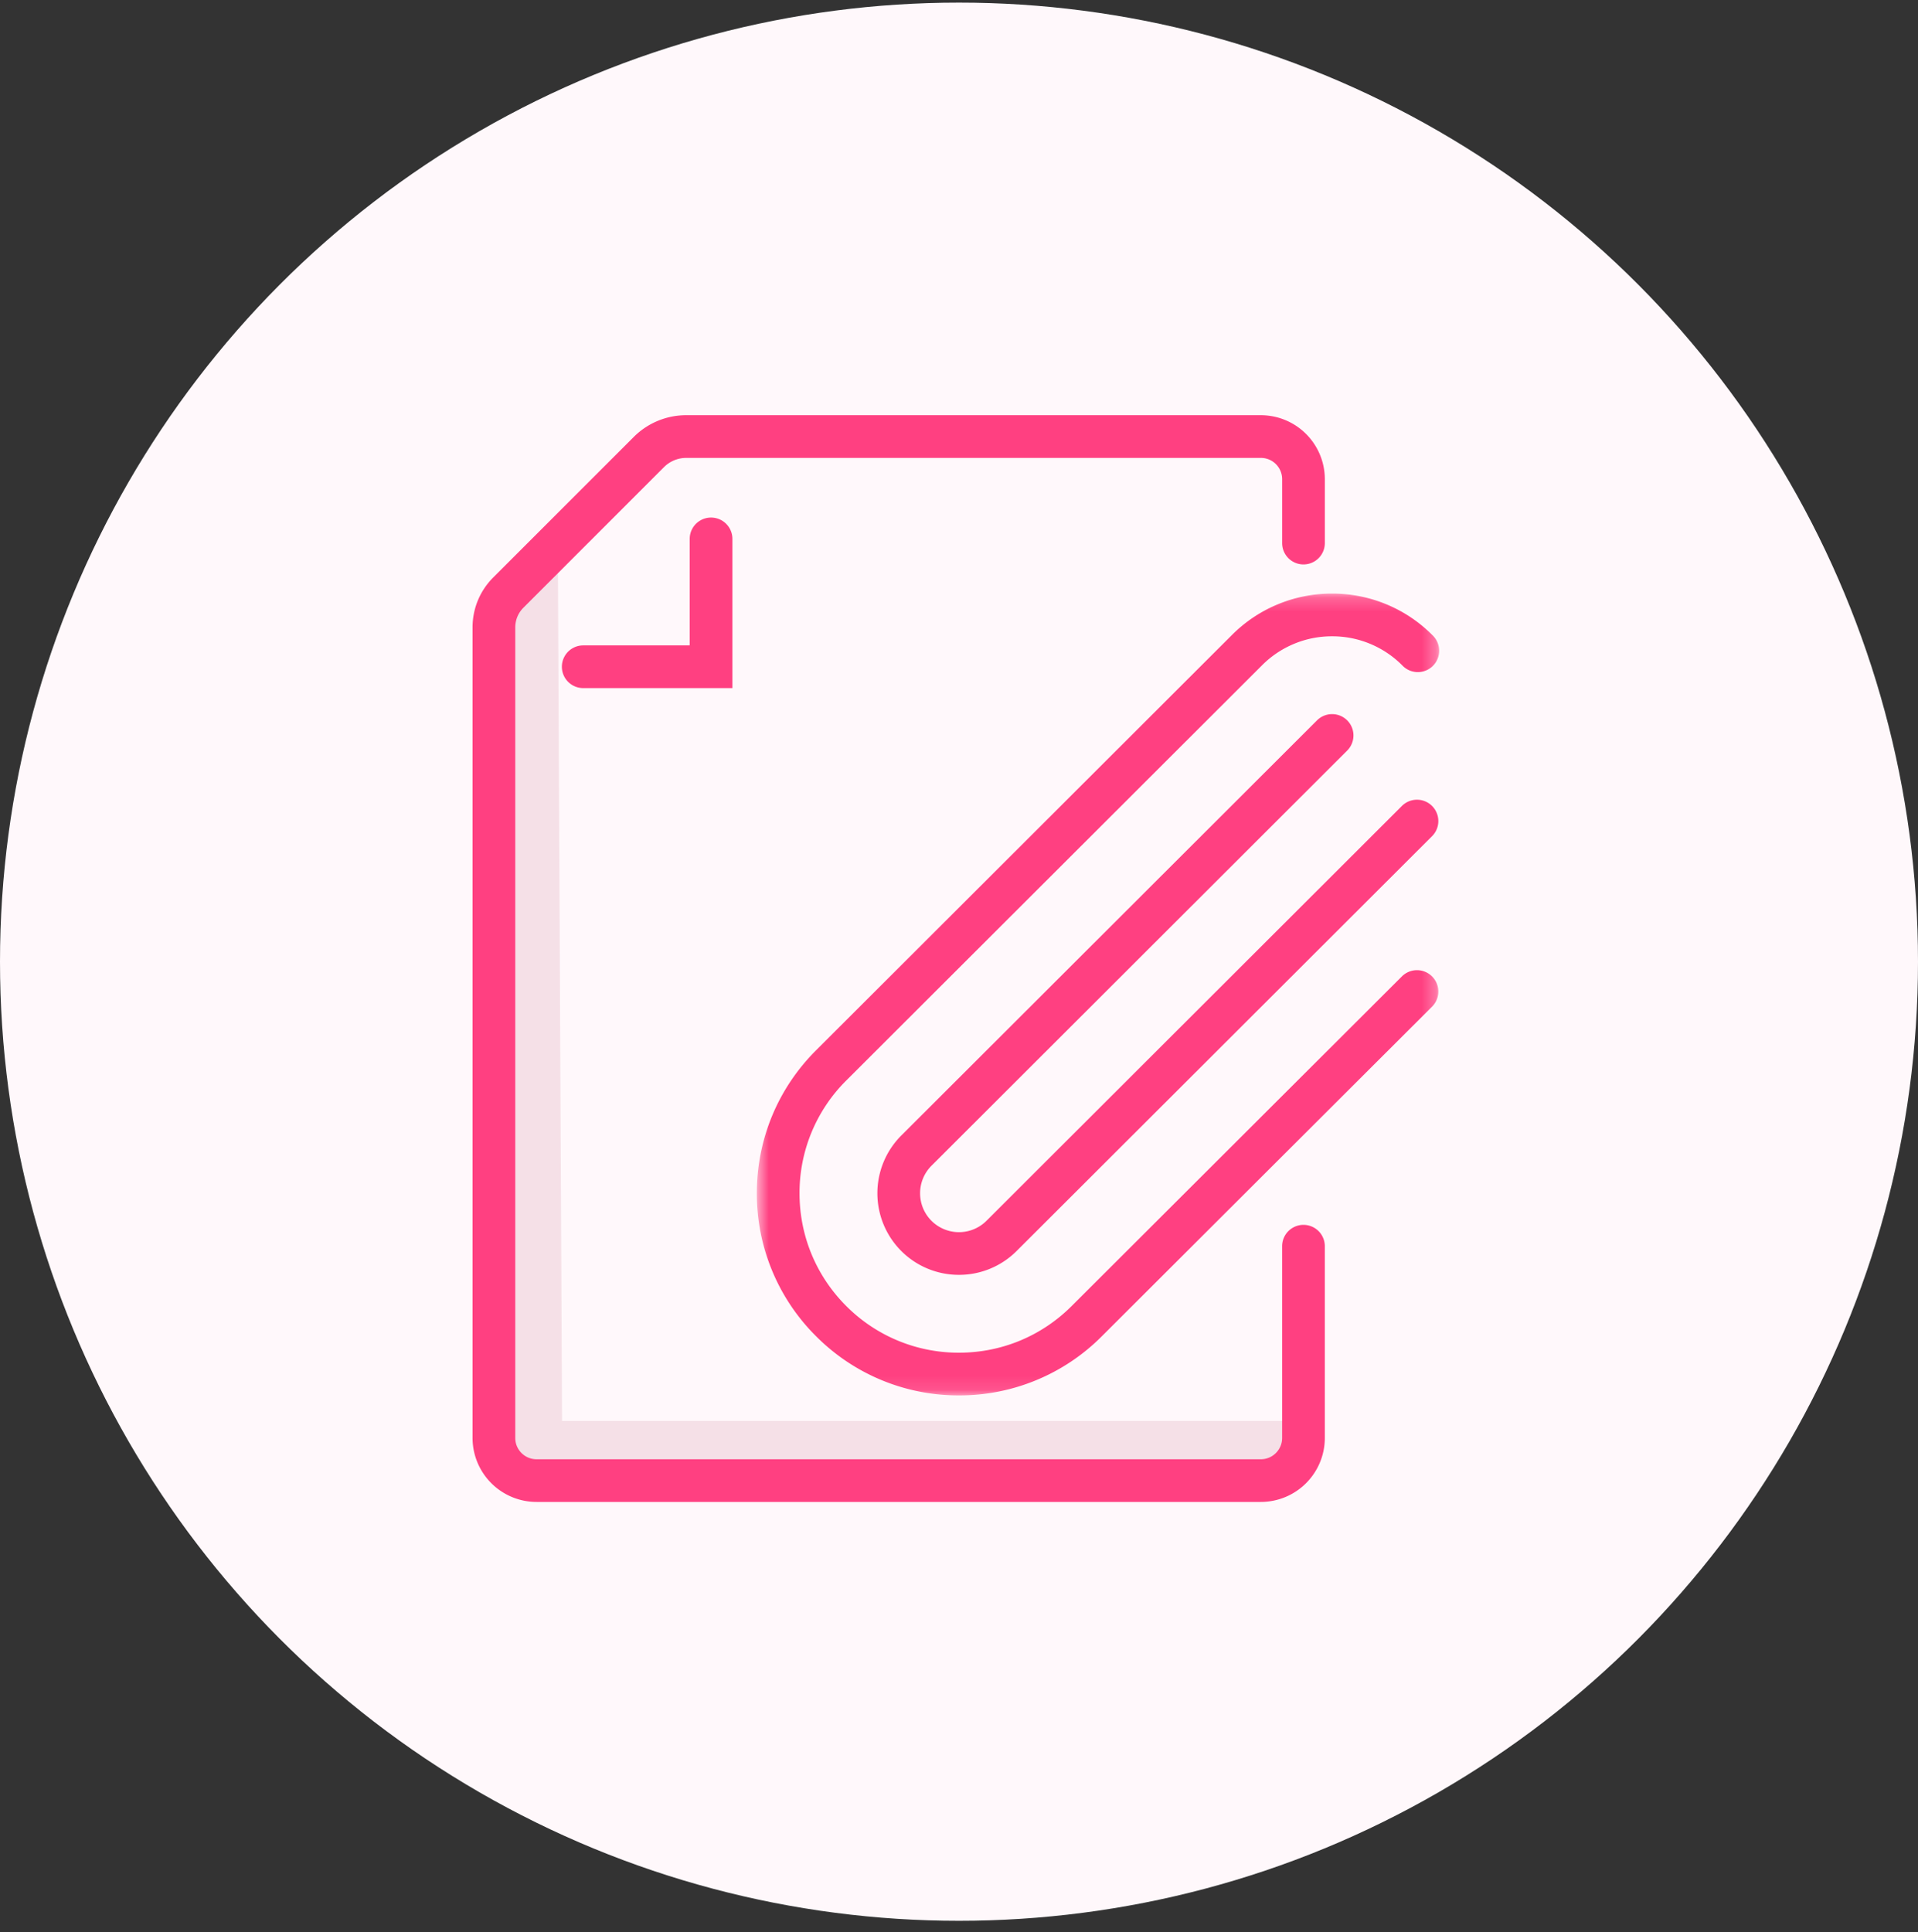 <svg width="138" height="139" viewBox="0 0 138 139">
    <rect x="0" y="0" width="138" height="139" fill="#333333" stroke="none"/>
    <defs>
        <path id="a" d="M.652.202h49.06v57.685H.651z"/>
    </defs>
    <g transform="translate(0 .188)" fill="none" fill-rule="evenodd">
        <circle fill="#FFF8FB" cx="69" cy="69" r="69"/>
        <path fill="#F5E0E7" d="m34.555 43.334.981 62.8h56.255l1.995-4.099H40.44l-.303-62.45z"/>
        <path d="M90.72 107.866H38.604A4.607 4.607 0 0 1 34 103.264V44.951c0-1.358.53-2.637 1.49-3.597l10.103-10.101a5.328 5.328 0 0 1 3.792-1.57h41.336a4.607 4.607 0 0 1 4.601 4.601v4.599a1.536 1.536 0 0 1-3.072 0v-4.599a1.53 1.53 0 0 0-1.53-1.529H49.386a2.27 2.27 0 0 0-1.619.67L37.663 43.529c-.381.38-.59.886-.59 1.424v58.312c0 .843.686 1.53 1.53 1.53H90.72c.842 0 1.529-.687 1.529-1.53V89.468a1.536 1.536 0 0 1 3.072 0v13.796a4.607 4.607 0 0 1-4.601 4.602" fill="#FF4081"/>
        <path d="M52.697 49.316H41.963a1.536 1.536 0 0 1 0-3.072h7.661v-7.661a1.536 1.536 0 0 1 3.073 0v10.733Z" fill="#FF4081"/>
        <g transform="translate(53.802 42.315)">
            <mask id="b" fill="#fff">
                <use href="#a"/>
            </mask>
            <g/>
            <path d="M15.195 57.887a14.448 14.448 0 0 1-10.283-4.26 14.447 14.447 0 0 1-4.26-10.283c0-3.885 1.512-7.537 4.26-10.284L34.826 3.19A10.14 10.14 0 0 1 42.043.202a10.14 10.14 0 0 1 7.218 2.99 1.537 1.537 0 1 1-2.173 2.172 7.088 7.088 0 0 0-5.045-2.09 7.085 7.085 0 0 0-5.045 2.09L7.084 35.234a11.394 11.394 0 0 0-3.36 8.11c0 3.063 1.194 5.944 3.36 8.11a11.396 11.396 0 0 0 8.11 3.36c3.065 0 5.946-1.193 8.112-3.36L47.09 27.717a1.537 1.537 0 0 1 2.171 2.175L25.478 53.628a14.448 14.448 0 0 1-10.283 4.259" fill="#FF4081" mask="url(#b)"/>
        </g>
        <path d="M68.998 91.528a5.854 5.854 0 0 1-4.153-1.717 5.879 5.879 0 0 1 0-8.305l29.915-29.87a1.536 1.536 0 1 1 2.17 2.175l-29.912 29.87a2.803 2.803 0 0 0 .001 3.958 2.801 2.801 0 0 0 3.958 0l29.915-29.87a1.537 1.537 0 0 1 2.171 2.175L73.148 89.811a5.851 5.851 0 0 1-4.15 1.717" fill="#FF4081"/>
    </g>
</svg>